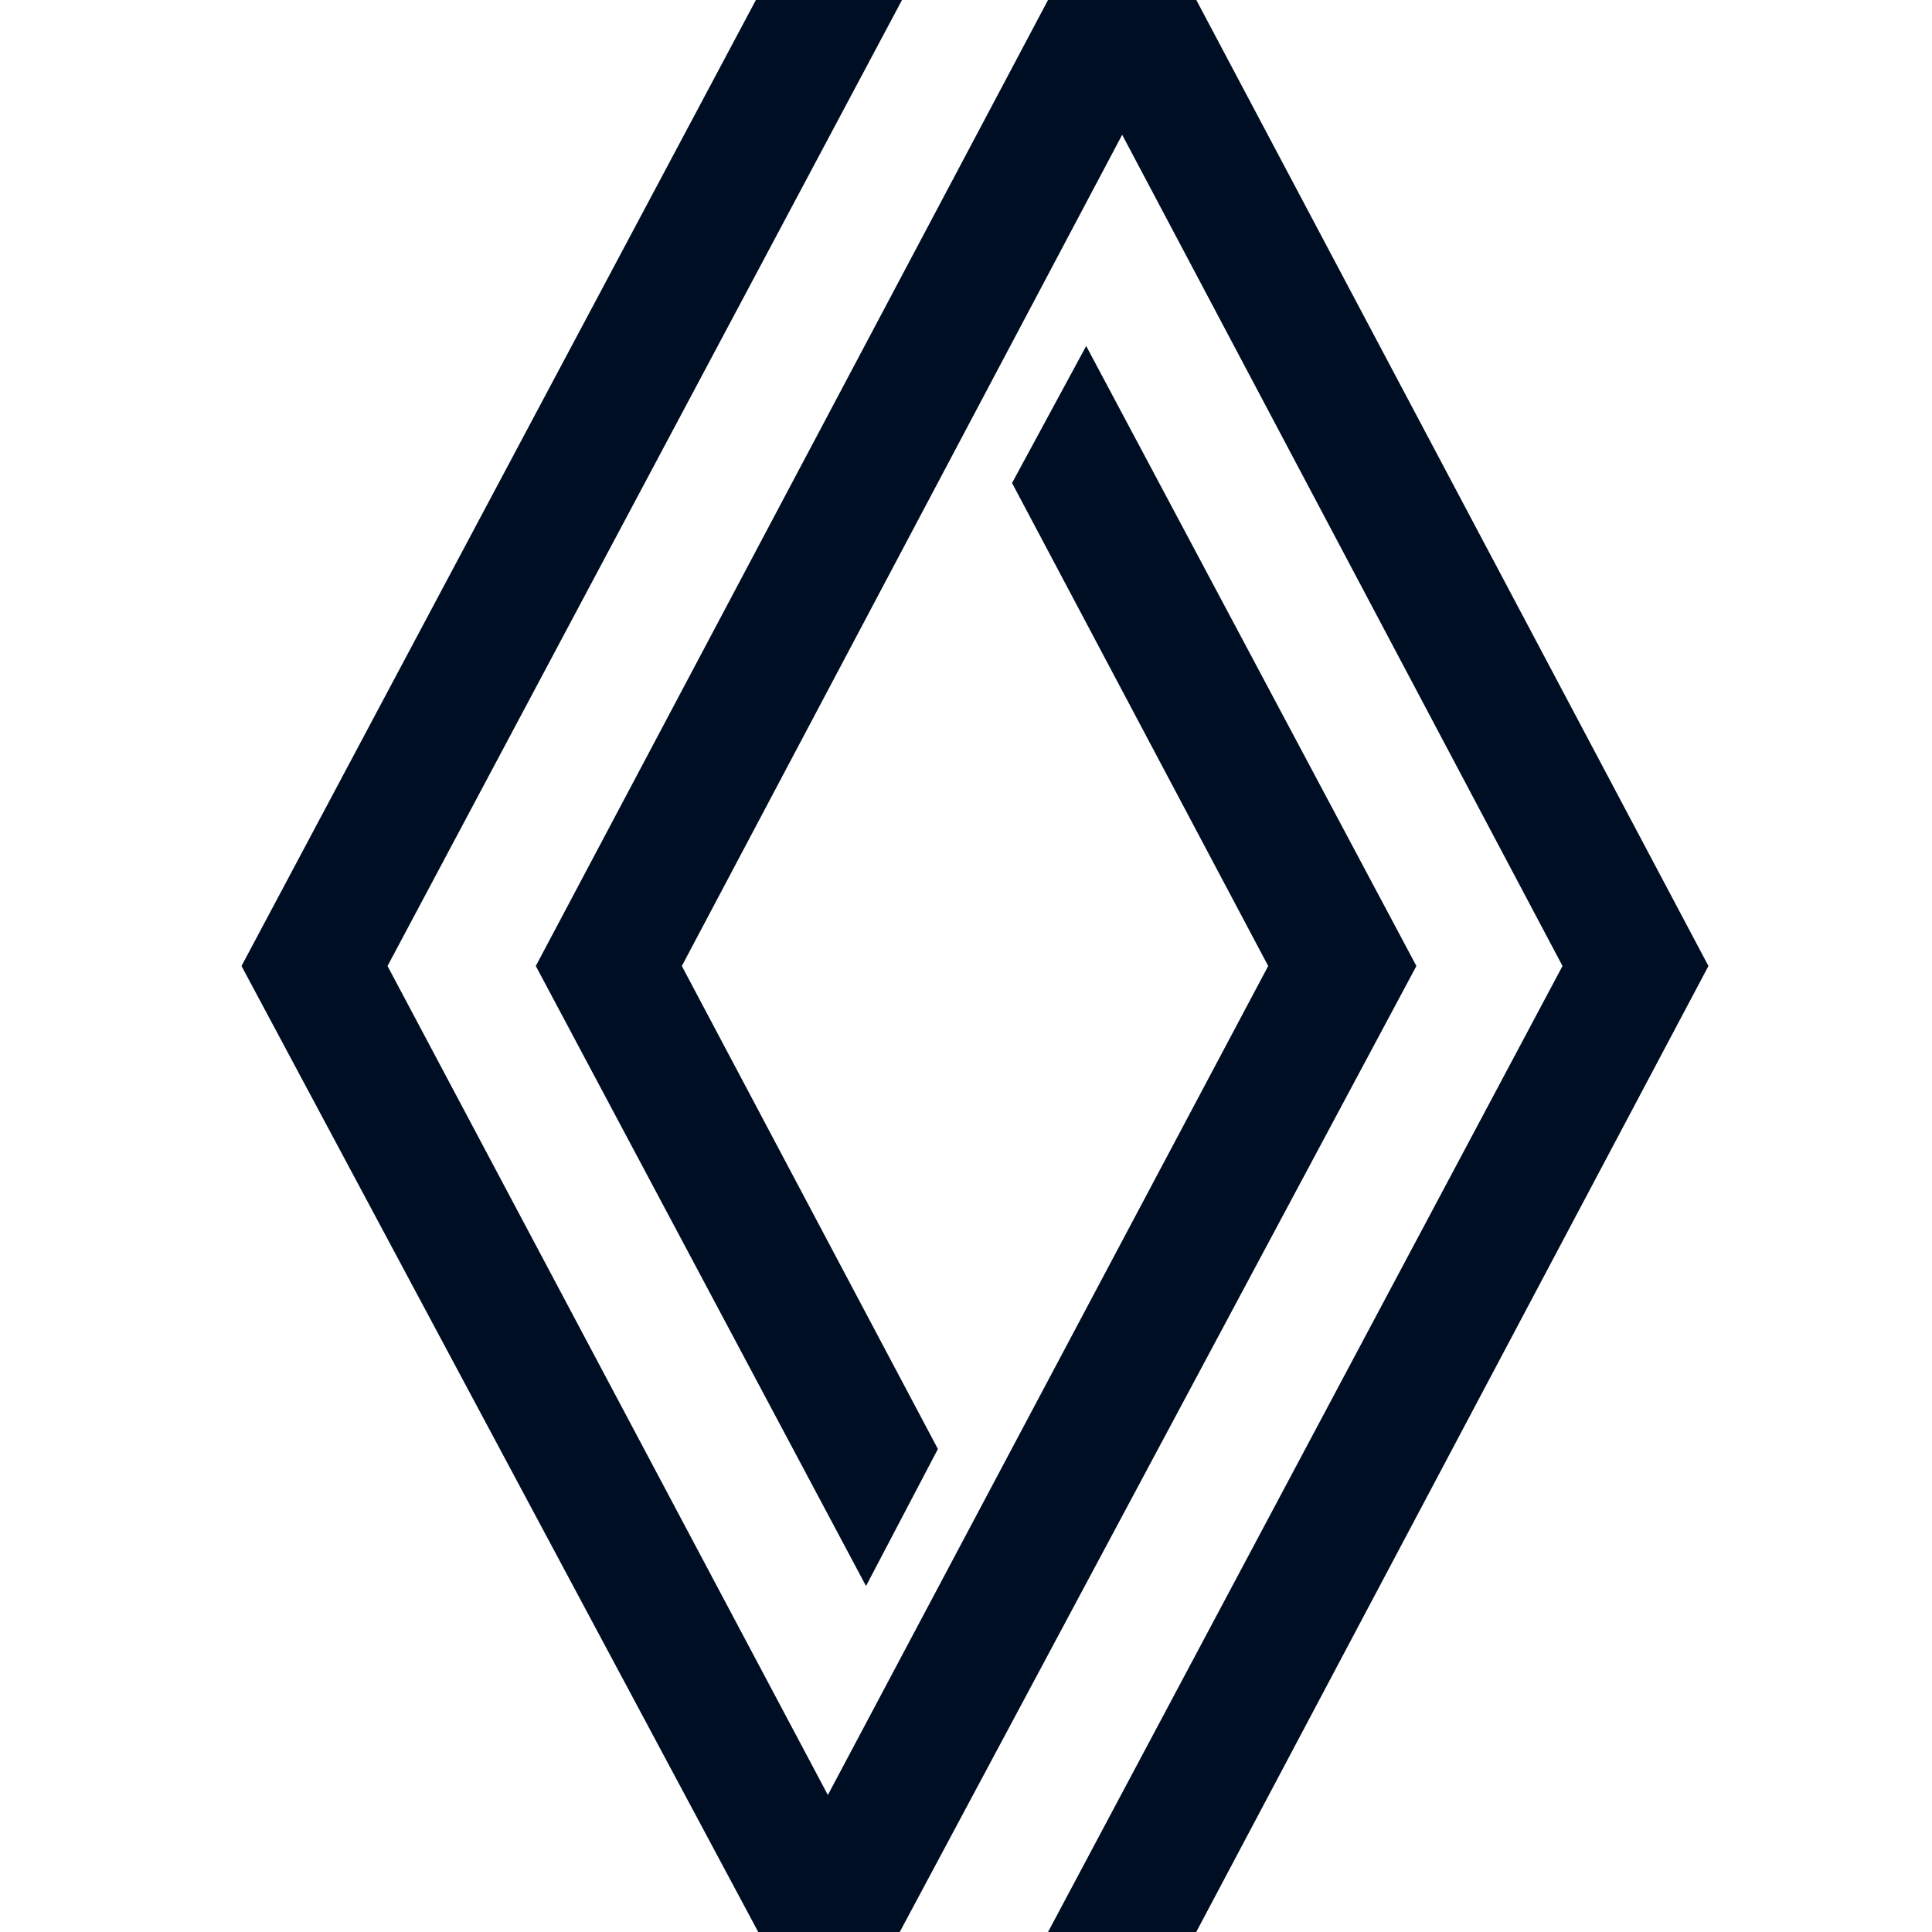 <svg viewBox="0 0 24 24" fill="none" xmlns="http://www.w3.org/2000/svg"><path fill-rule="evenodd" clip-rule="evenodd" d="m17.595 12-6.418 12H9.419L3 12 9.39 0h1.815L4.814 12l5.47 10.298L15.754 12l-3.182-6 .921-1.702L17.595 12ZM14.861 0h-1.842L6.656 12l4.102 7.702.893-1.702-3.181-6 5.47-10.326L19.41 12l-6.391 12h1.841l6.363-12-6.362-12Z" fill="#000E23"></path></svg>